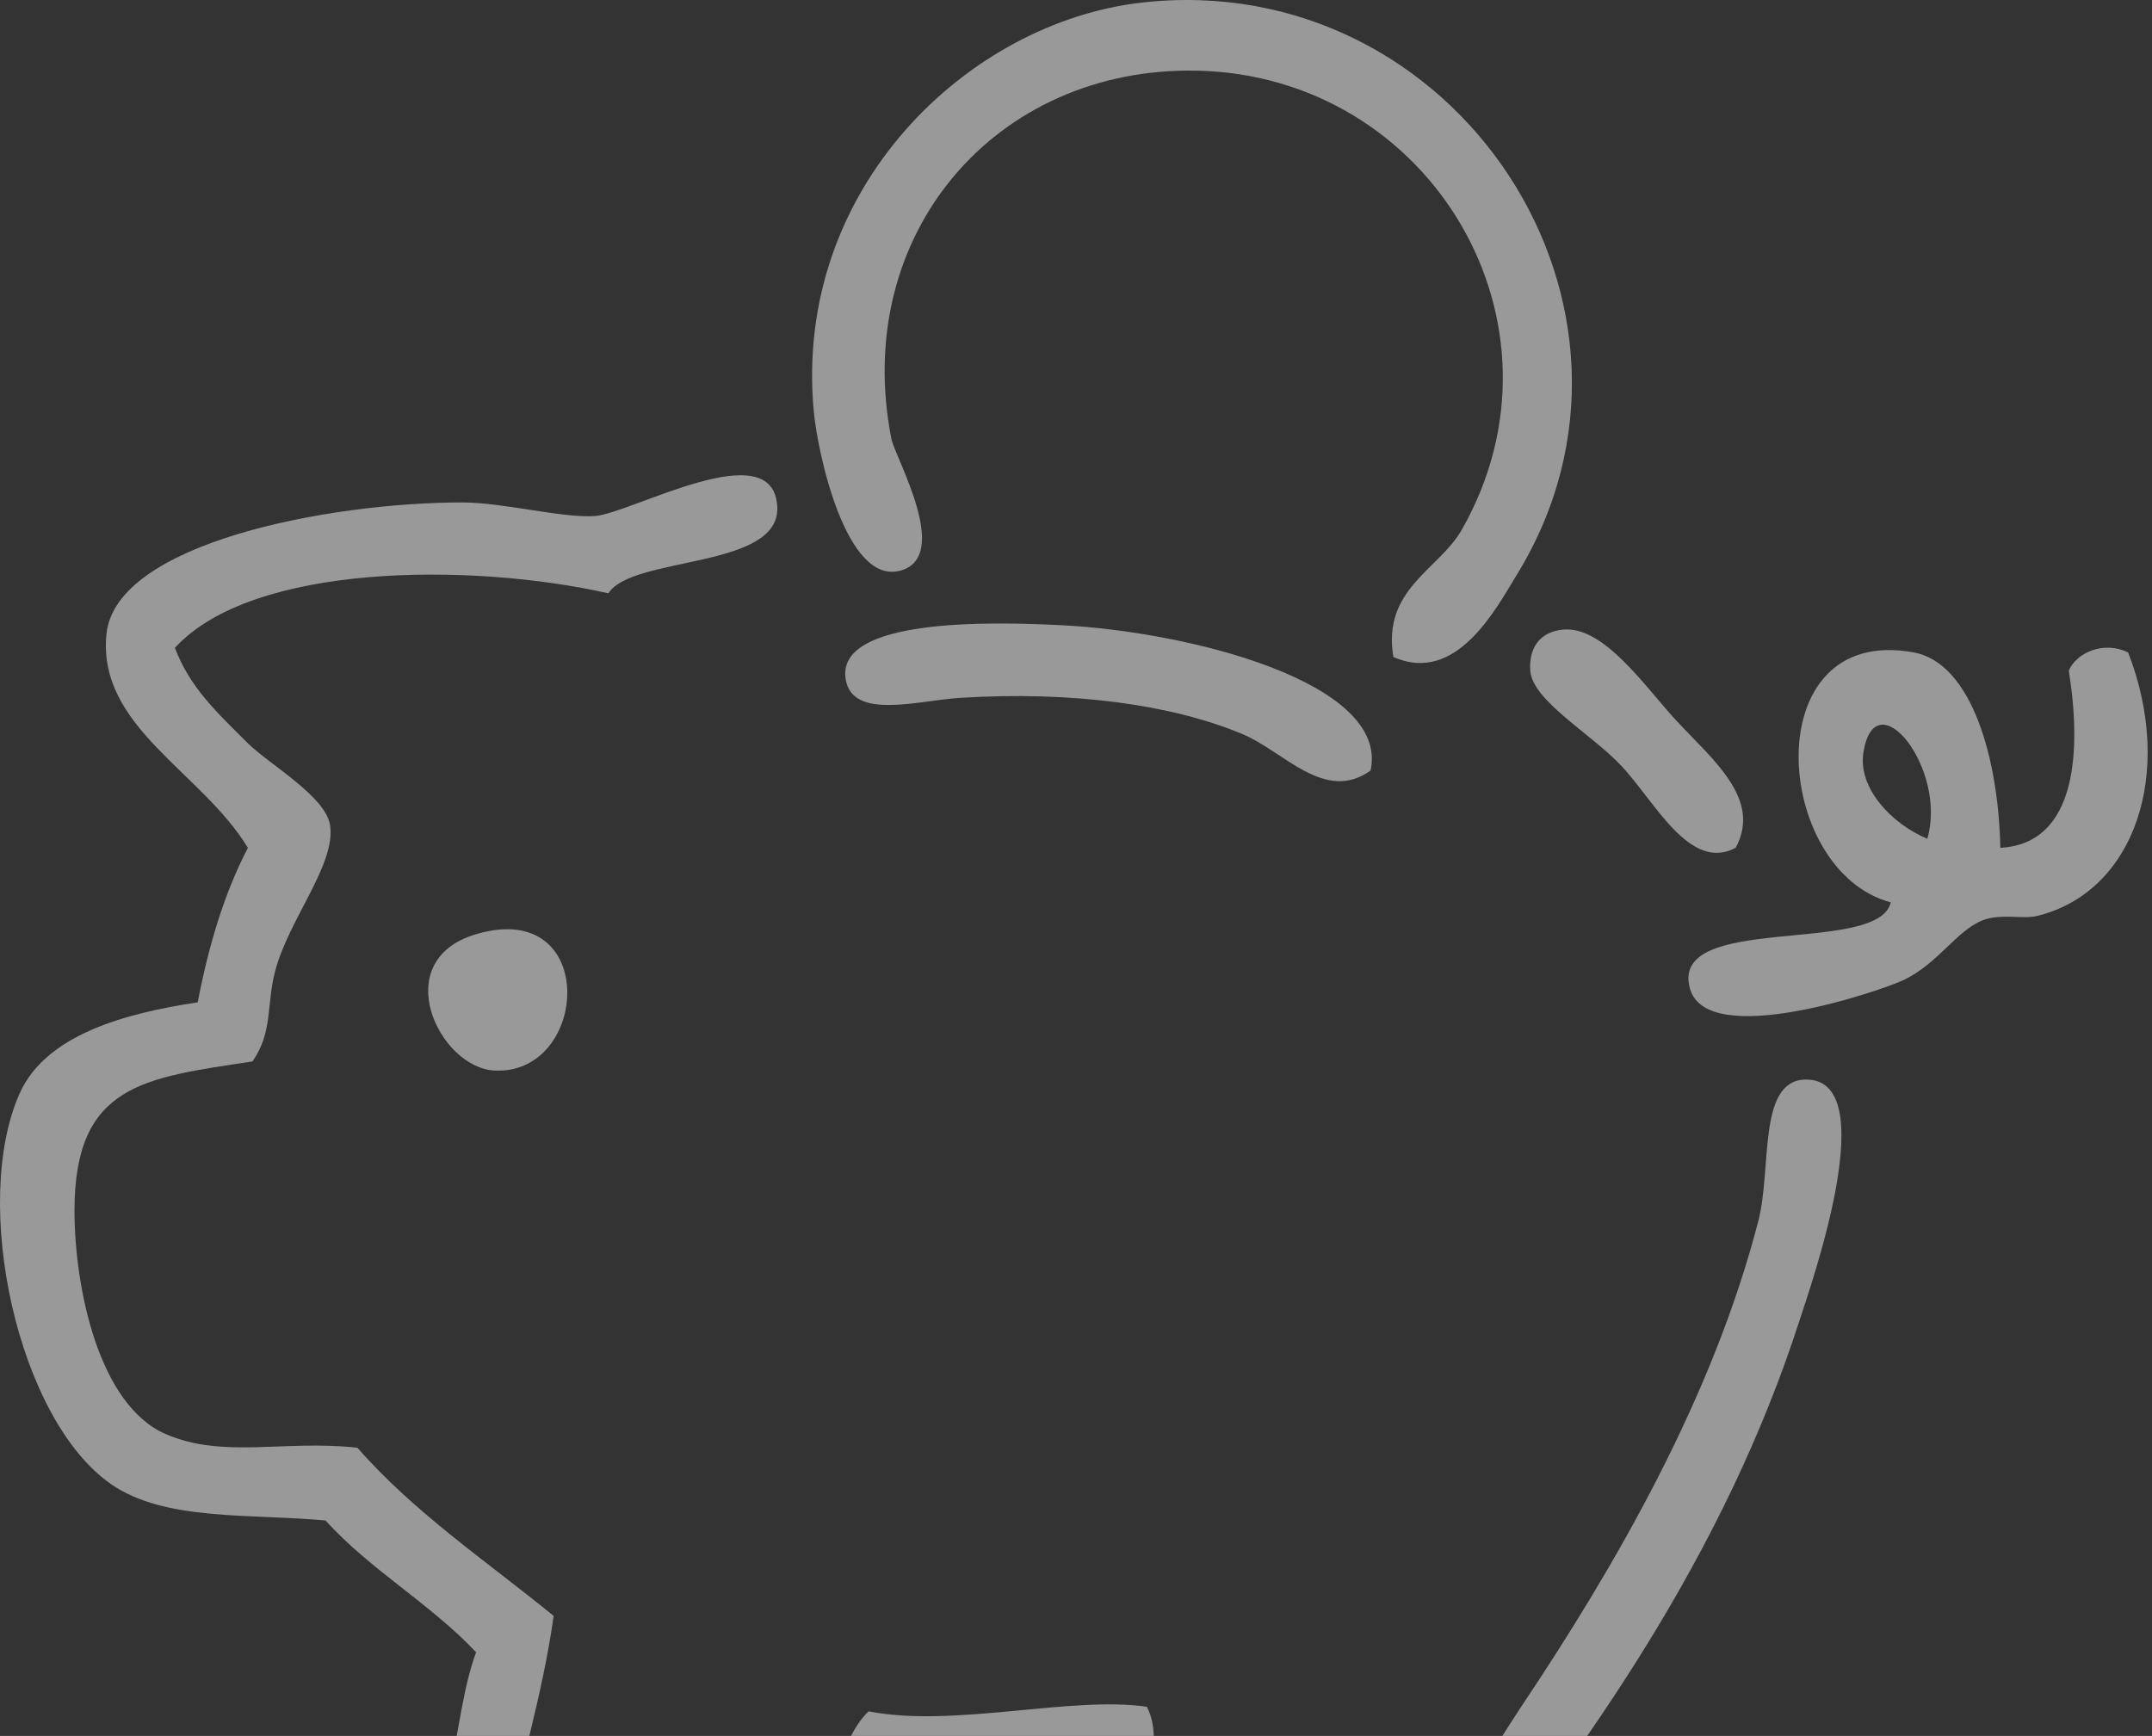 <?xml version="1.0" encoding="UTF-8" standalone="no"?>
<svg viewBox="0 0 207 167" version="1.1" xmlns="http://www.w3.org/2000/svg" xmlns:xlink="http://www.w3.org/1999/xlink">
    <rect x="0" y="0" width="207" height="167" fill="#333333" stroke="none"/>
    <!-- Generator: Sketch 46.2 (44496) - http://www.bohemiancoding.com/sketch -->
    <title>Page 1</title>
    <desc>Created with Sketch.</desc>
    <defs></defs>
    <g id="Mobile" stroke="none" stroke-width="1" fill="none" fill-rule="evenodd" opacity="0.5">
        <g id="page_main_320-copy" transform="translate(-91, -4618)" fill="#FFFFFF">
            <g id="Group-14" transform="translate(0, 4329)">
                <g id="Page-1">
                    <g transform="translate(91, 289)">
                        <path d="M134.027,63.2 C132.934,56.648 138.413,54.825 140.612,50.958 C151.884,31.139 137.624,7.276 115.152,6.798 C95.769,6.387 81.876,22.556 85.741,42.214 C86.092,44.002 91.586,53.524 86.619,54.893 C81.359,56.342 78.645,43.513 78.278,39.59 C76.269,18.111 93.154,2.104 109.884,0.241 C140.107,-3.127 161.68,29.654 145.88,55.33 C143.94,58.482 140.09,65.914 134.027,63.2" id="Fill-1"></path>
                        <g id="Group-5" transform="translate(0, 45.25)">
                            <path d="M58.525,11.829 C45.249,8.842 24.26,8.927 16.823,17.076 C18.283,20.898 20.756,23.179 23.846,26.257 C25.854,28.256 31.32,31.348 31.748,34.128 C32.328,37.895 27.805,43.142 26.48,48.119 C25.608,51.397 26.266,54.037 24.285,56.863 C13.871,58.446 7.134,59.032 7.166,71.291 C7.184,78.637 9.485,89.92 15.945,92.715 C21.481,95.109 27.377,93.246 34.381,94.026 C39.826,100.262 46.821,104.955 53.257,110.204 C52.152,117.993 50.011,124.75 48.428,132.064 L77.4,132.064 C80.315,128.701 80.352,122.471 83.546,119.385 C91.729,120.996 103.068,117.864 110.323,118.948 C112.305,122.949 109.221,127.547 108.567,131.627 C113.419,132.432 117.729,132.064 122.175,132.064 C126.367,132.064 132.313,133.339 136.222,132.064 C138.935,131.18 143.953,122.482 146.318,118.948 C155.422,105.351 164.766,89.16 169.145,72.165 C170.422,67.208 169.081,58.829 173.534,58.612 C181.291,58.232 174.245,78.223 173.095,81.784 C165.812,104.346 152.752,122.637 139.734,139.059 C127.366,138.262 111.744,140.705 101.544,137.749 C99.554,134.477 102.616,130.179 102.86,126.381 C98.942,125.782 92.754,127.712 87.936,126.381 C85.255,129.686 85.015,135.422 82.229,138.623 C75.968,139.402 69.046,139.059 60.719,139.059 C55.476,139.059 42.92,140.664 40.966,137.31 C39.406,134.634 42.431,128.655 43.161,125.506 C44.248,120.815 44.491,117.301 45.795,113.701 C41.409,109.034 35.607,105.776 31.309,101.022 C23.939,100.351 15.846,101.108 10.677,97.524 C1.69,91.292 -2.821,70.458 1.898,59.923 C4.415,54.305 12.015,52.221 19.018,51.178 C20.073,45.671 21.595,40.63 23.846,36.313 C19.383,28.967 9.361,24.681 10.238,15.764 C11.103,6.975 31.674,3.085 44.478,3.085 C48.391,3.085 54.095,4.606 57.208,4.396 C60.682,4.163 74.437,-3.712 74.767,3.522 C75.04,9.523 60.785,8.202 58.525,11.829" id="Fill-3"></path>
                        </g>
                        <path d="M131.833,74.131 C127.424,77.277 123.522,72.304 119.54,70.633 C112.716,67.768 103.108,66.468 92.325,67.136 C88.359,67.381 82.037,69.301 81.352,65.387 C80.306,59.427 95.379,59.812 101.983,60.14 C114.516,60.761 133.689,65.701 131.833,74.131" id="Fill-6"></path>
                        <path d="M166.95,81.563 C162.535,83.908 159.209,77.141 155.975,73.694 C153.04,70.563 147.396,67.418 147.196,64.512 C147.062,62.56 147.905,60.843 150.269,60.577 C154.246,60.128 158.191,66.026 161.243,69.321 C164.741,73.096 169.496,76.865 166.95,81.563" id="Fill-8"></path>
                        <path d="M179.241,72.382 C178.684,75.833 181.999,79.288 185.387,80.689 C187.352,73.969 180.392,65.245 179.241,72.382 M204.701,62.763 C209.211,74.342 205.349,85.838 195.922,88.122 C194.563,88.451 192.4,87.845 190.654,88.558 C188.185,89.567 186.432,92.654 183.192,94.243 C181.128,95.255 164.24,101.052 162.56,95.117 C160.473,87.745 180.684,91.965 181.875,86.809 C170.514,83.796 168.86,59.981 184.07,62.763 C189.721,63.797 192.247,73.141 192.41,81.563 C199.822,81.167 200.219,72.131 198.994,64.512 C199.762,62.762 202.366,61.632 204.701,62.763" id="Fill-10"></path>
                        <path d="M45.794,89.871 C57.677,86.355 56.714,103.471 47.55,102.987 C42.219,102.705 37.256,92.397 45.794,89.871" id="Fill-12"></path>
                    </g>
                </g>
            </g>
        </g>
    </g>
</svg>
